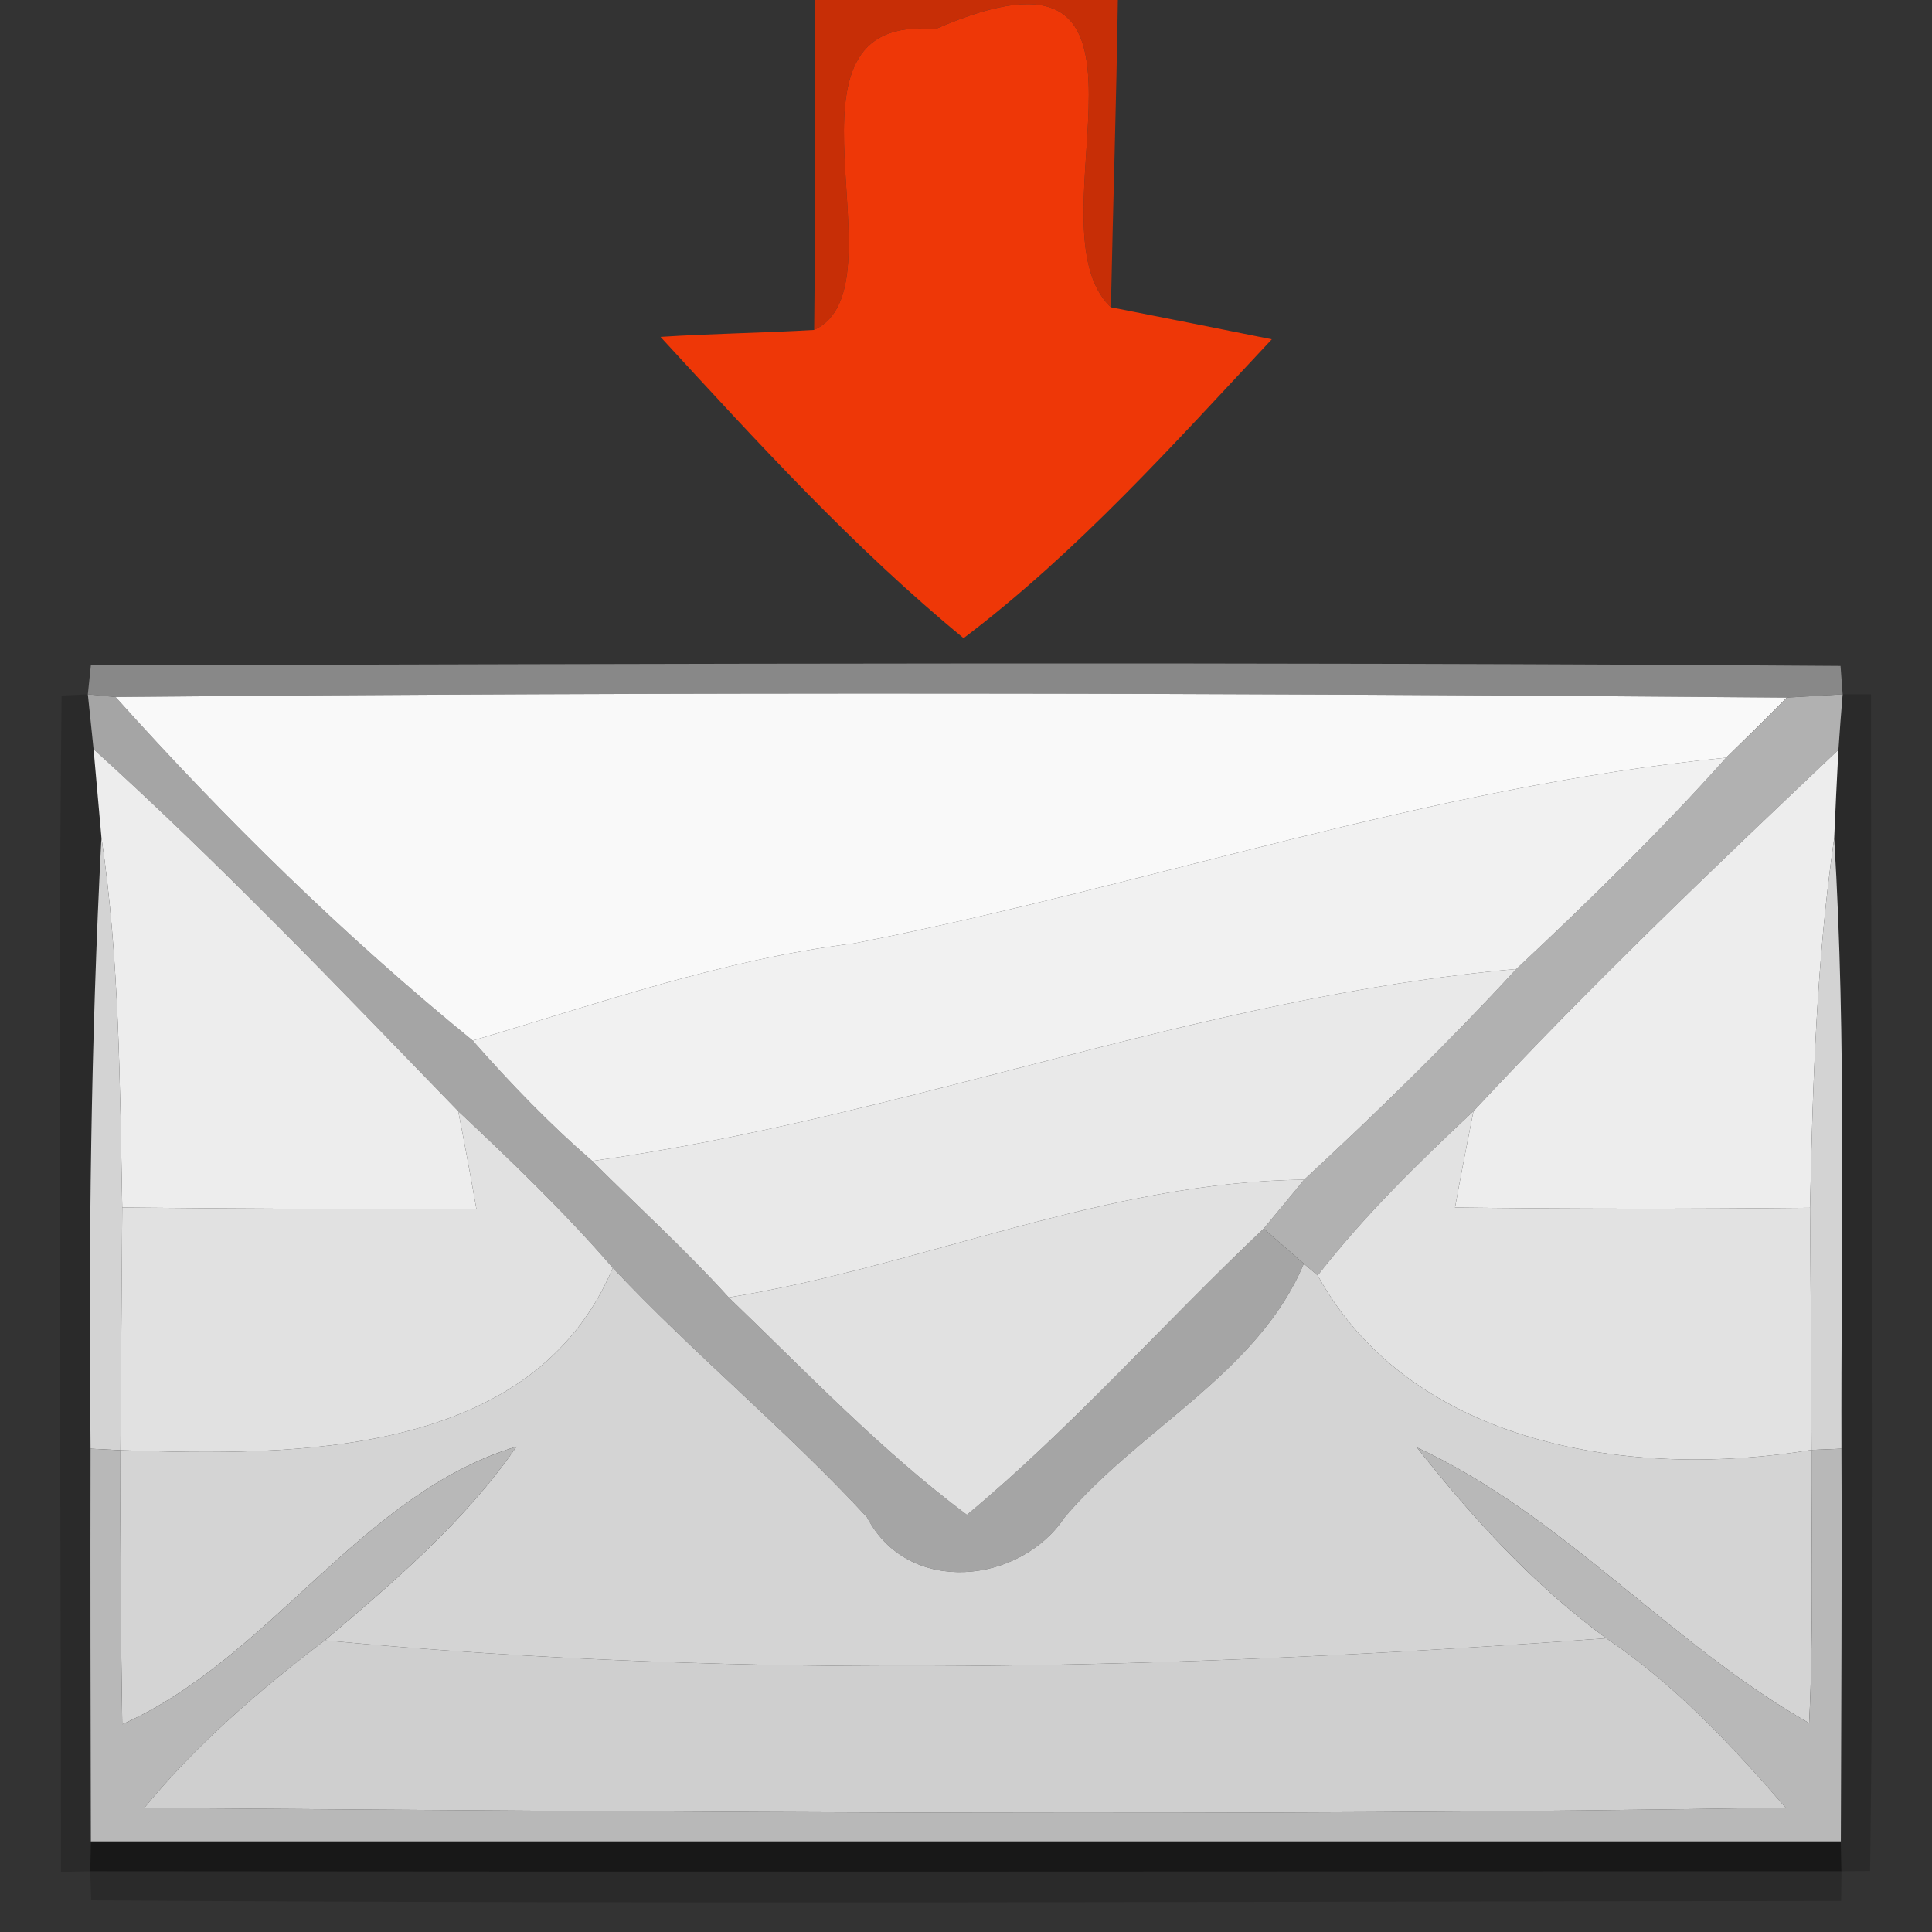 <?xml version="1.0" encoding="UTF-8" ?>
<!DOCTYPE svg PUBLIC "-//W3C//DTD SVG 1.1//EN" "http://www.w3.org/Graphics/SVG/1.1/DTD/svg11.dtd">
<svg width="64pt" height="64pt" viewBox="0 0 64 64" version="1.1" xmlns="http://www.w3.org/2000/svg">
<rect x="0" y="0" width="64" height="64" fill="#333333" stroke="none"/>
<g id="#c72e06ff">
<path fill="#c72e06" opacity="1.00" d=" M 27.00 0.00 L 37.03 0.00 C 36.98 3.39 36.87 6.79 36.80 10.18 C 33.91 7.45 39.68 -2.83 30.97 0.97 C 25.22 0.41 30.07 9.50 26.97 10.93 C 27.01 7.29 27.00 3.64 27.00 0.00 Z" />
</g>
<g id="#ee3707ff">
<path fill="#ee3707" opacity="1.00" d=" M 26.97 10.93 C 30.07 9.50 25.22 0.41 30.97 0.97 C 39.68 -2.83 33.91 7.45 36.80 10.18 C 38.13 10.44 40.80 10.97 42.13 11.24 C 38.90 14.69 35.71 18.27 31.92 21.14 C 28.28 18.15 25.07 14.63 21.88 11.16 C 23.58 11.05 25.28 11.03 26.97 10.93 Z" />
</g>
<g id="#a0a0a0c8">
<path fill="#a0a0a0" opacity="0.78" d=" M 3.01 22.04 C 22.33 21.99 41.65 21.92 60.97 22.06 L 61.04 23.00 C 60.58 23.03 59.65 23.08 59.19 23.11 C 40.74 22.95 22.28 22.92 3.83 23.09 L 2.91 23.00 L 3.01 22.04 Z" />
</g>
<g id="#0000002c">
<path fill="#000000" opacity="0.17" d=" M 2.04 23.04 L 2.91 23.00 C 2.96 23.45 3.05 24.36 3.10 24.82 C 3.17 25.55 3.29 27.01 3.36 27.74 C 3.01 34.48 2.93 41.24 3.00 47.99 C 2.99 52.32 3.00 56.66 3.01 61.00 L 2.99 61.99 L 2.02 62.01 C 2.02 49.02 1.90 36.02 2.04 23.04 Z" />
<path fill="#000000" opacity="0.17" d=" M 61.04 23.00 L 61.98 23.00 C 61.97 35.99 62.12 48.99 61.95 61.98 L 61.00 61.99 L 60.98 61.00 C 60.99 56.66 61.02 52.33 61.00 47.99 C 60.98 41.25 61.17 34.50 60.76 27.77 C 60.79 27.04 60.86 25.57 60.90 24.84 C 60.93 24.38 61.00 23.46 61.04 23.00 Z" />
</g>
<g id="#a5a5a5ff">
<path fill="#a5a5a5" opacity="1.00" d=" M 2.91 23.00 L 3.83 23.09 C 7.49 27.17 11.41 31.01 15.66 34.47 C 16.90 35.88 18.20 37.23 19.62 38.46 C 21.13 39.97 22.71 41.40 24.14 42.98 C 26.70 45.44 29.18 48.05 32.03 50.18 C 35.53 47.27 38.55 43.83 41.86 40.70 C 42.19 40.99 42.86 41.57 43.19 41.86 C 41.69 45.47 37.75 47.33 35.27 50.26 C 33.80 52.47 30.09 52.89 28.72 50.26 C 26.05 47.37 22.99 44.86 20.30 42.00 C 18.71 40.16 16.95 38.47 15.18 36.81 C 11.23 32.73 7.31 28.63 3.10 24.82 C 3.05 24.36 2.96 23.45 2.91 23.00 Z" />
</g>
<g id="#f9f9f9ff">
<path fill="#f9f9f9" opacity="1.00" d=" M 3.83 23.09 C 22.28 22.92 40.74 22.95 59.19 23.11 C 58.53 23.78 57.86 24.44 57.18 25.10 C 47.36 26.06 37.97 29.36 28.30 31.25 C 23.95 31.78 19.84 33.24 15.66 34.47 C 11.41 31.01 7.49 27.17 3.83 23.09 Z" />
</g>
<g id="#b1b1b1ff">
<path fill="#b1b1b1" opacity="1.00" d=" M 59.19 23.11 C 59.65 23.08 60.58 23.03 61.04 23.00 C 61.00 23.46 60.93 24.38 60.90 24.84 C 56.78 28.74 52.67 32.66 48.81 36.81 C 46.98 38.52 45.19 40.27 43.65 42.25 L 43.19 41.86 C 42.86 41.57 42.19 40.99 41.86 40.70 C 42.19 40.30 42.87 39.49 43.20 39.08 C 45.62 36.84 47.99 34.53 50.23 32.10 C 52.63 29.85 54.99 27.55 57.18 25.10 C 57.86 24.44 58.53 23.78 59.19 23.11 Z" />
</g>
<g id="#edededff">
<path fill="#ededed" opacity="1.00" d=" M 3.10 24.82 C 7.31 28.63 11.23 32.73 15.18 36.81 C 15.39 37.88 15.59 38.96 15.78 40.04 C 11.87 40.06 7.96 40.04 4.05 40.00 C 3.97 35.91 3.96 31.79 3.36 27.74 C 3.29 27.01 3.17 25.55 3.10 24.82 Z" />
<path fill="#ededed" opacity="1.00" d=" M 48.81 36.81 C 52.67 32.66 56.78 28.74 60.90 24.84 C 60.86 25.57 60.79 27.04 60.76 27.77 C 60.17 31.83 60.05 35.92 59.96 40.01 C 56.04 40.05 52.12 40.05 48.20 40.00 C 48.39 38.94 48.60 37.87 48.81 36.81 Z" />
</g>
<g id="#f1f1f1ff">
<path fill="#f1f1f1" opacity="1.00" d=" M 28.30 31.25 C 37.97 29.36 47.36 26.06 57.18 25.10 C 54.99 27.55 52.63 29.85 50.23 32.10 C 39.78 33.02 29.97 37.02 19.62 38.46 C 18.20 37.23 16.90 35.88 15.66 34.47 C 19.84 33.24 23.95 31.78 28.30 31.25 Z" />
</g>
<g id="#d3d3d3ff">
<path fill="#d3d3d3" opacity="1.00" d=" M 3.36 27.74 C 3.96 31.79 3.97 35.91 4.05 40.00 C 4.03 42.68 4.01 45.36 3.99 48.04 L 3.00 47.99 C 2.93 41.24 3.01 34.48 3.36 27.74 Z" />
<path fill="#d3d3d3" opacity="1.00" d=" M 59.96 40.01 C 60.05 35.92 60.17 31.83 60.76 27.77 C 61.17 34.50 60.98 41.25 61.00 47.99 L 60.01 48.03 C 60.00 45.35 59.98 42.68 59.96 40.01 Z" />
</g>
<g id="#e9e9e9ff">
<path fill="#e9e9e9" opacity="1.00" d=" M 19.62 38.46 C 29.97 37.02 39.78 33.02 50.23 32.10 C 47.99 34.53 45.62 36.84 43.20 39.08 C 36.66 39.14 30.54 41.94 24.14 42.98 C 22.71 41.40 21.13 39.97 19.62 38.46 Z" />
</g>
<g id="#e1e1e1ff">
<path fill="#e1e1e1" opacity="1.00" d=" M 15.18 36.81 C 16.95 38.47 18.71 40.16 20.30 42.00 C 17.65 48.27 9.85 48.24 3.99 48.04 C 4.01 45.36 4.03 42.68 4.05 40.00 C 7.96 40.04 11.87 40.06 15.78 40.04 C 15.59 38.96 15.39 37.88 15.18 36.81 Z" />
<path fill="#e1e1e1" opacity="1.00" d=" M 24.14 42.98 C 30.54 41.94 36.66 39.14 43.20 39.08 C 42.87 39.49 42.19 40.30 41.86 40.70 C 38.55 43.83 35.53 47.27 32.03 50.18 C 29.18 48.05 26.70 45.44 24.14 42.98 Z" />
</g>
<g id="#e2e2e2ff">
<path fill="#e2e2e2" opacity="1.00" d=" M 43.65 42.25 C 45.19 40.27 46.98 38.52 48.81 36.81 C 48.60 37.87 48.39 38.94 48.20 40.00 C 52.12 40.05 56.04 40.05 59.96 40.01 C 59.98 42.68 60.00 45.35 60.01 48.03 C 54.13 49.00 46.78 47.94 43.65 42.25 Z" />
</g>
<g id="#d4d4d4ff">
<path fill="#d4d4d4" opacity="1.00" d=" M 20.30 42.00 C 22.99 44.86 26.05 47.37 28.72 50.26 C 30.09 52.89 33.80 52.47 35.27 50.26 C 37.75 47.33 41.69 45.47 43.19 41.86 L 43.65 42.25 C 46.78 47.94 54.13 49.00 60.01 48.03 C 60.00 51.04 60.08 54.07 59.93 57.08 C 55.31 54.45 51.79 50.20 46.94 47.95 C 48.78 50.29 50.80 52.50 53.21 54.27 C 39.15 55.30 24.76 55.66 10.76 54.34 C 13.06 52.39 15.38 50.42 17.11 47.92 C 11.94 49.48 8.99 54.91 4.05 57.12 C 4.00 54.08 3.98 51.07 3.99 48.04 C 9.85 48.24 17.65 48.27 20.30 42.00 Z" />
</g>
<g id="#b8b8b8ff">
<path fill="#b8b8b8" opacity="1.00" d=" M 3.00 47.99 L 3.99 48.04 C 3.98 51.07 4.00 54.08 4.05 57.12 C 8.99 54.91 11.94 49.48 17.11 47.92 C 15.38 50.42 13.06 52.39 10.76 54.34 C 8.59 55.99 6.51 57.78 4.78 59.89 C 22.90 60.02 41.03 60.18 59.15 59.88 C 57.36 57.81 55.48 55.80 53.21 54.27 C 50.80 52.50 48.78 50.29 46.94 47.95 C 51.79 50.20 55.31 54.45 59.93 57.08 C 60.08 54.07 60.00 51.04 60.01 48.03 L 61.00 47.99 C 61.02 52.33 60.99 56.66 60.98 61.00 C 41.66 61.00 22.34 61.00 3.01 61.00 C 3.00 56.66 2.99 52.32 3.00 47.99 Z" />
</g>
<g id="#cfcfcfff">
<path fill="#cfcfcf" opacity="1.00" d=" M 4.78 59.89 C 6.51 57.78 8.59 55.99 10.76 54.34 C 24.76 55.66 39.15 55.30 53.21 54.27 C 55.48 55.80 57.36 57.81 59.15 59.88 C 41.03 60.18 22.90 60.02 4.78 59.89 Z" />
</g>
<g id="#00000085">
<path fill="#000000" opacity="0.52" d=" M 3.01 61.00 C 22.34 61.00 41.66 61.00 60.98 61.00 L 61.00 61.99 C 41.67 62.00 22.33 62.01 2.99 61.99 L 3.01 61.00 Z" />
</g>
<g id="#0000002d">
<path fill="#000000" opacity="0.18" d=" M 2.99 61.99 C 22.33 62.01 41.67 62.00 61.00 61.99 L 60.99 62.97 C 41.67 62.99 22.34 63.08 3.02 62.95 L 2.99 61.99 Z" />
</g>
</svg>
